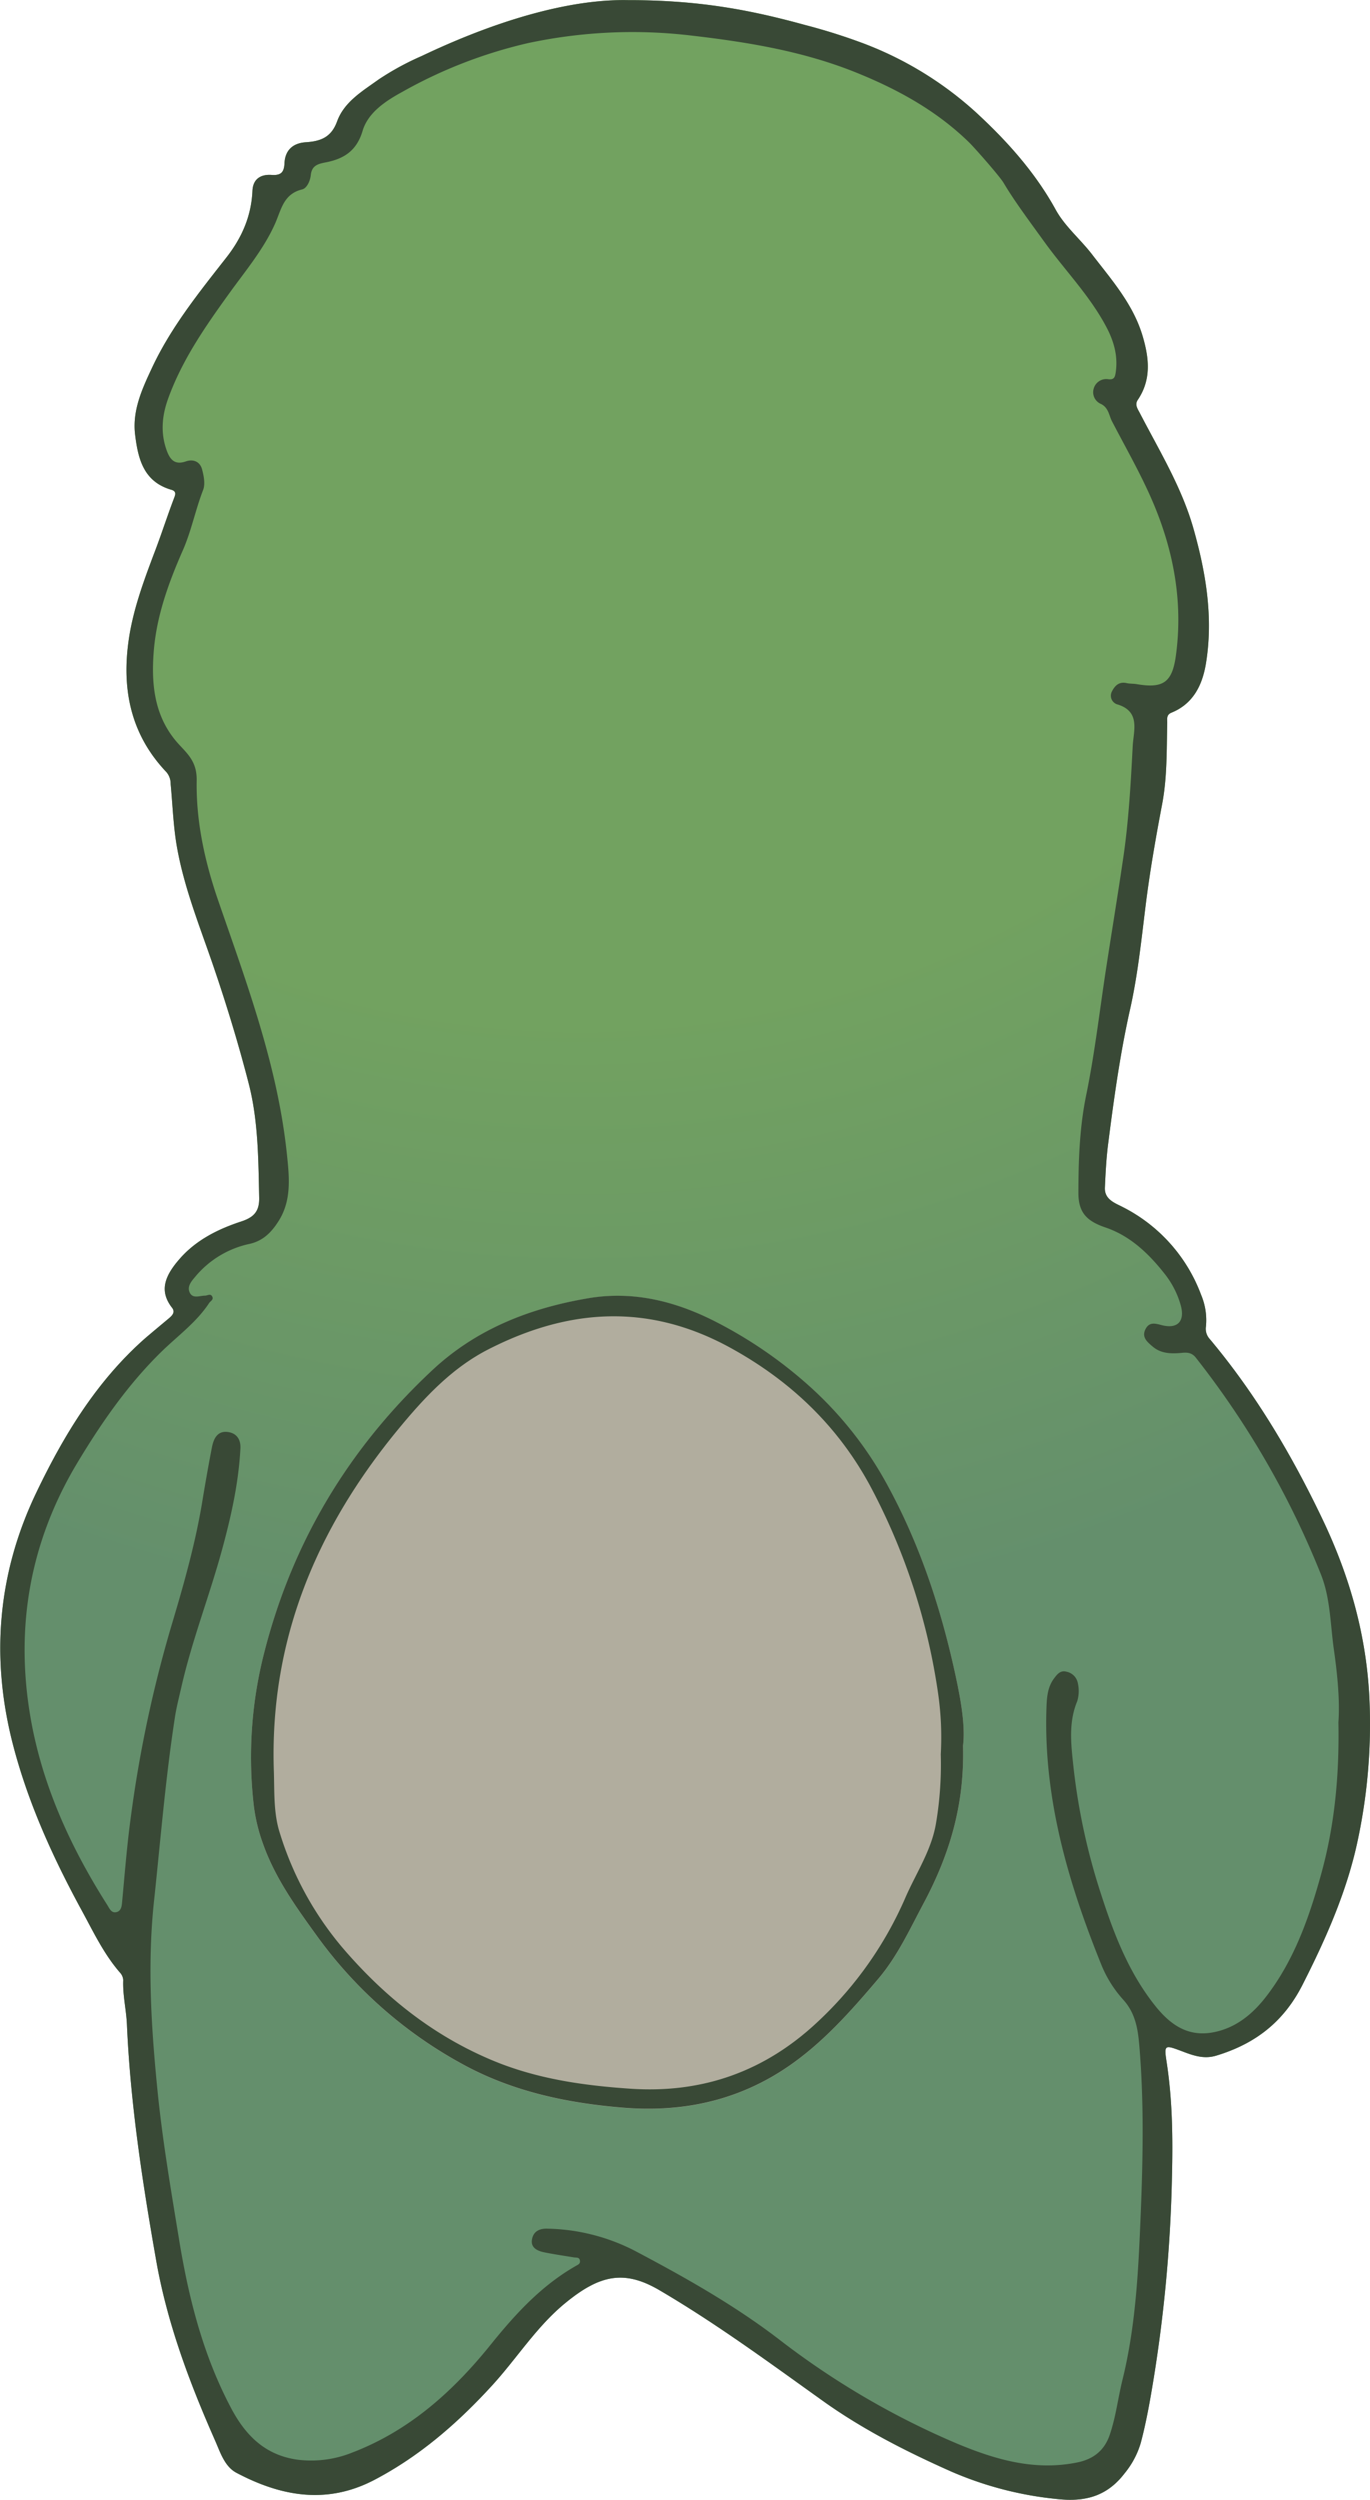 <svg xmlns="http://www.w3.org/2000/svg" xmlns:xlink="http://www.w3.org/1999/xlink" viewBox="0 0 395.08 720.43"><defs><style>.cls-1{isolation:isolate;}.body_gradient{fill:url(#body_gradient_data);}.body_belly_behind{fill:#648f6c;}.body_belly_front{fill:#b1ad9e;mix-blend-mode:overlay;}.outline_color{fill:#394936;}</style><radialGradient id="body_gradient_data" cx="275.73" cy="123.82" r="442.73" gradientUnits="userSpaceOnUse"><stop offset="0.6" stop-color="#72a260"/><stop offset="1" stop-color="#648f6c"/></radialGradient></defs><g class="cls-1"><g id="Body"><path class="body_gradient" d="M503.22,585.59c-.93-18.21-5.8-35.05-13.53-51.23-8.87-18.57-19.31-36.2-32.59-52a4.33,4.33,0,0,1-1-3.51,18.77,18.77,0,0,0-1.4-9.13,46.55,46.55,0,0,0-22.59-25.28c-2.22-1.16-5.31-2.16-5.15-5.62.2-4.37.42-8.75,1-13.08,1.64-12.83,3.42-25.64,6.26-38.28,2.2-9.78,3.23-19.75,4.46-29.69s2.92-19.59,4.77-29.33c1.49-7.76,1.3-15.7,1.49-23.59,0-1.11-.29-2.28,1.25-2.9,6.31-2.58,8.91-8.05,9.91-14.17,2.17-13.23,0-26.17-3.61-38.91-3.38-11.89-9.82-22.38-15.45-33.24-.63-1.21-1.53-2.4-.61-3.79,4-5.91,3.28-12.13,1.39-18.48-2.72-9.13-8.91-16.11-14.53-23.42-3.37-4.39-7.85-8.1-10.48-12.86-6-10.93-14.27-20.07-23.21-28.28a101.7,101.7,0,0,0-31.95-19.59,169,169,0,0,0-17-5.39c-14.91-4.09-29.86-7.22-51.11-7.2-17.44-.37-38.9,6.24-59.57,16.09a79.48,79.48,0,0,0-12.5,6.81c-4.64,3.34-9.88,6.41-11.93,12.05-1.67,4.61-4.8,5.73-9,6-3.82.25-6,2.36-6.17,6.05-.11,2.64-1.05,3.56-3.71,3.37-3.09-.22-5.37,1.12-5.53,4.57-.32,7.25-3,13.44-7.46,19.16-7.83,10-15.91,20-21.38,31.6-2.9,6.17-5.85,12.45-5,19.5s2.47,13.6,10.47,15.91c1.45.42,1.18,1.34.82,2.26-1.91,5-3.53,10.06-5.4,15-3,7.94-6,15.85-7.45,24.21-2.52,14.82-.22,28.52,10.57,39.87a5.15,5.15,0,0,1,1.24,3.45c.57,6,.76,12.08,1.79,18,2.08,11.93,6.67,23.17,10.56,34.57,3.81,11.16,7.25,22.43,10.18,33.82,2.74,10.67,2.76,21.77,3,32.8.09,4.11-1.64,5.73-5.28,6.92-6.56,2.16-12.76,5.25-17.44,10.5s-6.1,9.53-2.44,14.28c1,1.24.21,2.15-.76,3-2.39,2-4.81,4-7.14,6-13.88,12.31-23.3,27.81-31.21,44.32-11.31,23.6-13.22,48.15-6.55,73.32,4.4,16.64,11.53,32.2,19.76,47.3,3.35,6.16,6.34,12.47,11,17.8a3.45,3.45,0,0,1,.86,2.08c-.18,4.31.87,8.5,1.06,12.76,1,22.85,4.46,45.39,8.41,67.88,3.18,18.15,9.59,35.24,17,52,1.51,3.43,2.76,7.54,6.18,9.34,12.82,6.78,26,9.22,39.7,2.08,13.18-6.89,24.18-16.48,34.12-27.36,7.12-7.8,12.74-16.88,21.06-23.68,9.85-8.06,16.92-9.64,27.12-3.65,16.36,9.59,31.59,20.8,47,31.81,11.55,8.27,24.24,14.71,37.18,20.46a101.75,101.75,0,0,0,30.59,7.91c8.21.9,14.43-.95,19.41-7.49a24.79,24.79,0,0,0,4.6-8.68c1.25-4.69,2.17-9.43,3-14.22a417.84,417.84,0,0,0,6-62.53c.27-11.08.15-22.16-1.56-33.17-.75-4.83-.48-4.81,4.12-3.09,3.22,1.21,6.43,2.52,10.14,1.41,11.24-3.38,19.53-9.7,25-20.54,6.78-13.34,12.81-27,15.87-41.5A160.69,160.69,0,0,0,503.22,585.59Z" transform="translate(-108.33 -96.58)"/><path class="body_belly_behind " d="M384.57,582.74c-4.13-20.27-10.35-39.88-20.32-58.14a106.62,106.62,0,0,0-22.91-28.88,126.79,126.79,0,0,0-27.16-18.47c-11.32-5.69-23.33-8.65-36.1-6.51-16.82,2.83-32.27,8.82-44.95,20.62-24,22.36-40.34,49.31-48.53,81.25a121.22,121.22,0,0,0-3.1,44.17,49.66,49.66,0,0,0,2.61,11c3.5,10,9.53,18.33,15.66,26.81a126,126,0,0,0,41.4,36.59c14.51,8.09,30.38,11.49,46.85,12.84,15.07,1.23,29.31-1.22,42.45-8.65,12.55-7.09,22-17.7,31.23-28.59,5.52-6.55,9-14.21,13-21.69,7.32-13.75,11.81-28.08,11.34-45.33C386.64,595,385.8,588.79,384.57,582.74Z" transform="translate(-108.33 -96.58)"/><path class="body_belly_front" d="M384.57,582.74c-4.13-20.27-10.35-39.88-20.32-58.14a106.62,106.62,0,0,0-22.91-28.88,126.79,126.79,0,0,0-27.16-18.47c-11.32-5.69-23.33-8.65-36.1-6.51-16.82,2.83-32.27,8.82-44.95,20.62-24,22.36-40.34,49.31-48.53,81.25a121.22,121.22,0,0,0-3.1,44.17,49.66,49.66,0,0,0,2.61,11c3.5,10,9.53,18.33,15.66,26.81a126,126,0,0,0,41.4,36.59c14.51,8.09,30.38,11.49,46.85,12.84,15.07,1.23,29.31-1.22,42.45-8.65,12.55-7.09,22-17.7,31.23-28.59,5.52-6.55,9-14.21,13-21.69,7.32-13.75,11.81-28.08,11.34-45.33C386.64,595,385.8,588.79,384.57,582.74Z" transform="translate(-108.33 -96.58)"/><path class="outline_color" d="M503.22,585.59c-.93-18.21-5.8-35.05-13.53-51.23-8.87-18.57-19.31-36.2-32.59-52a4.33,4.33,0,0,1-1-3.51,18.77,18.77,0,0,0-1.4-9.13,46.55,46.55,0,0,0-22.59-25.28c-2.22-1.16-5.31-2.16-5.15-5.62.2-4.37.42-8.75,1-13.08,1.64-12.83,3.42-25.64,6.26-38.28,2.2-9.78,3.23-19.75,4.46-29.69s2.92-19.59,4.77-29.33c1.49-7.76,1.3-15.7,1.49-23.59,0-1.11-.29-2.28,1.25-2.9,6.31-2.58,8.91-8.05,9.91-14.17,2.17-13.23,0-26.17-3.61-38.91-3.38-11.89-9.82-22.38-15.45-33.24-.63-1.21-1.53-2.4-.61-3.79,4-5.91,3.28-12.13,1.39-18.48-2.72-9.13-8.91-16.11-14.53-23.42-3.37-4.39-7.85-8.1-10.48-12.86-6-10.93-14.27-20.07-23.21-28.28a101.7,101.7,0,0,0-31.95-19.59,169,169,0,0,0-17-5.39c-14.91-4.09-29.86-7.22-51.11-7.2-17.44-.37-38.9,6.24-59.57,16.09a79.48,79.48,0,0,0-12.5,6.81c-4.64,3.34-9.88,6.41-11.93,12.05-1.67,4.61-4.8,5.73-9,6-3.82.25-6,2.36-6.17,6.05-.11,2.64-1.05,3.56-3.71,3.37-3.09-.22-5.37,1.12-5.53,4.57-.32,7.25-3,13.44-7.46,19.16-7.83,10-15.91,20-21.38,31.6-2.9,6.17-5.85,12.45-5,19.5s2.47,13.6,10.47,15.91c1.45.42,1.18,1.34.82,2.26-1.91,5-3.53,10.06-5.4,15-3,7.94-6,15.85-7.45,24.21-2.52,14.82-.22,28.52,10.57,39.87a5.15,5.15,0,0,1,1.24,3.45c.57,6,.76,12.08,1.79,18,2.08,11.93,6.67,23.17,10.56,34.57,3.81,11.16,7.25,22.43,10.18,33.82,2.74,10.67,2.76,21.77,3,32.8.09,4.11-1.64,5.73-5.28,6.92-6.56,2.16-12.76,5.25-17.44,10.5s-6.1,9.53-2.44,14.28c1,1.24.21,2.15-.76,3-2.39,2-4.81,4-7.14,6-13.88,12.31-23.3,27.81-31.21,44.32-11.31,23.6-13.22,48.15-6.55,73.32,4.4,16.64,11.53,32.2,19.76,47.3,3.35,6.16,6.34,12.47,11,17.8a3.45,3.45,0,0,1,.86,2.08c-.18,4.31.87,8.5,1.06,12.76,1,22.85,4.46,45.39,8.41,67.88,3.18,18.15,9.59,35.24,17,52,1.51,3.43,2.76,7.54,6.18,9.34,12.82,6.78,26,9.22,39.7,2.08,13.18-6.89,24.18-16.48,34.12-27.36,7.12-7.8,12.74-16.88,21.06-23.68,9.85-8.06,16.92-9.64,27.12-3.65,16.36,9.59,31.59,20.8,47,31.81,11.55,8.27,24.24,14.71,37.18,20.46a101.75,101.75,0,0,0,30.59,7.91c8.21.9,14.43-.95,19.41-7.49a24.79,24.79,0,0,0,4.6-8.68c1.25-4.69,2.17-9.43,3-14.22a417.84,417.84,0,0,0,6-62.53c.27-11.08.15-22.16-1.56-33.17-.75-4.83-.48-4.81,4.12-3.09,3.22,1.21,6.43,2.52,10.14,1.41,11.24-3.38,19.53-9.7,25-20.54,6.78-13.34,12.81-27,15.87-41.5A160.69,160.69,0,0,0,503.22,585.59Zm-13.9,51.11c-3.44,12.43-7.76,24.74-15.76,35.14-3.92,5.11-8.89,9.3-15.65,10.48-7.43,1.29-12.48-2.63-16.69-8-7.45-9.45-11.7-20.48-15.35-31.81a182,182,0,0,1-8-36.94c-.65-6.16-1.46-12.59,1.12-18.74a10.26,10.26,0,0,0,.17-5.18,4.15,4.15,0,0,0-3.34-3.32c-1.76-.47-2.72.88-3.56,2-1.89,2.54-2.06,5.63-2.16,8.62-.86,26,6.31,50.35,15.94,74.11a34,34,0,0,0,6.22,9.82c3.68,4.08,4.27,8.83,4.68,13.86,1.28,15.64,1,31.32.39,46.94-.67,16.35-1.35,32.76-5.32,48.82-1.29,5.25-1.9,10.69-3.68,15.84-1.54,4.46-4.7,6.93-9.28,7.87-12.41,2.56-23.92-.87-35.1-5.57a232.15,232.15,0,0,1-51.12-30c-12.91-9.87-27.12-17.85-41.47-25.43a57.35,57.35,0,0,0-25.24-6.36c-2.49-.07-4.07,1-4.4,3.25s1.59,3.16,3.47,3.55c2.85.59,5.73,1,8.59,1.47.72.13,1.67-.14,1.8,1,.1.85-.5,1.08-1.13,1.44-10,5.69-17.54,13.94-24.67,22.79-10.81,13.41-23.38,24.7-39.8,31a31.78,31.78,0,0,1-15.71,2.1c-9.11-1.22-14.88-6.59-19.22-14.74-8.15-15.33-12.3-31.77-15.07-48.67-2.32-14.16-4.75-28.34-6.19-42.6-1.82-18.15-3-36.35-1.08-54.66,1.9-17.75,3.33-35.56,6.05-53.22.46-3,1.21-5.88,1.88-8.81,3.06-13.46,8.12-26.34,11.74-39.62,2.59-9.51,4.77-19.19,5.28-29.12.14-2.63-1.12-4.44-3.68-4.75-3-.37-4.05,2-4.52,4.35-1,5.15-1.91,10.32-2.76,15.49-2,12.2-5.36,24.07-8.9,35.88a360.37,360.37,0,0,0-11.87,56.21c-1.05,7.88-1.65,15.77-2.4,23.66-.1,1.12-.27,2.49-1.67,2.79s-1.94-1-2.55-2c-10.83-17-19.06-35.16-22.33-55-4.2-25.47.06-49.68,13.43-72.12,7-11.68,14.66-22.76,24.36-32.28,4.71-4.62,10.15-8.5,13.85-14.11.4-.61,1.4-1,.9-1.93s-1.36-.23-2.09-.23c-1.48,0-3.36.92-4.3-.72-1-1.82.35-3.36,1.46-4.68a27.94,27.94,0,0,1,15.67-9.51c4.12-.9,6.56-3.61,8.53-6.78,3.55-5.73,3-12.15,2.34-18.47-2.57-25.6-11.51-49.5-19.82-73.54-3.92-11.32-6.47-23-6.26-34.78.1-5.69-2.94-7.89-5.67-11-6.59-7.61-7.44-16.79-6.72-26.1.79-10.26,4.28-19.86,8.43-29.29,2.43-5.54,3.6-11.6,5.81-17.3.67-1.71.21-4.07-.31-6-.6-2.17-2.5-3-4.66-2.25-3.07,1.07-4.47-.35-5.47-3-1.89-5.11-1.44-10.11.36-15.1,4.09-11.31,10.88-21,17.86-30.66,4.61-6.37,9.73-12.49,12.95-19.7,1.83-4.11,2.42-8.6,7.83-9.92,1.4-.34,2.33-2.51,2.49-4.1.29-2.76,2-3.24,4.2-3.67,5.22-1,9-3.24,10.74-9.09,1.59-5.36,6.77-8.68,11.4-11.22A135.71,135.71,0,0,1,260.61,109a144.14,144.14,0,0,1,47.46-2.13c16.19,1.89,32.08,4.52,47.26,10.66,12,4.85,23.17,11,32.53,20.15,1.53,1.5,8.76,9.69,9.9,11.62,3.06,5.18,7.55,11.18,11.87,17.16,5.79,8,12.81,15.16,17.56,24,2.25,4.14,3.61,8.54,2.89,13.42-.21,1.42-.49,2.16-2.06,2a3.76,3.76,0,0,0-4.3,2.73,3.66,3.66,0,0,0,2.12,4.39c2.19,1.1,2.27,3.25,3.17,5,4,7.7,8.34,15.23,11.74,23.17,6.05,14.15,8.8,29,6.67,44.43-1.06,7.72-3.74,9.43-11.31,8.14-1-.17-2-.09-2.9-.3-2.14-.48-3.38.74-4.19,2.35a2.62,2.62,0,0,0,1.34,3.73c7,2,4.85,7.65,4.62,12.1-.56,10.76-1.16,21.54-2.73,32.21s-3.29,21.09-4.91,31.64c-1.87,12.09-3.24,24.27-5.68,36.24-2,9.53-2.33,19.06-2.34,28.68,0,5.66,2.42,8.11,7.83,9.94,7.19,2.45,12.55,7.61,17.18,13.53a25.71,25.71,0,0,1,4.47,8.78c1.34,4.63-.82,7-5.37,5.85-1.81-.45-3.64-1.12-4.78,1.17s.53,3.66,2,4.91c2.47,2.17,5.53,2.18,8.58,1.88,1.53-.16,2.82,0,3.89,1.31a252.3,252.3,0,0,1,36.09,62.42c2.8,6.94,2.74,14.47,3.78,21.75s1.76,14.87,1.31,21C494.59,608.64,493.14,622.9,489.32,636.7Zm-104.75-54c-4.13-20.27-10.35-39.88-20.32-58.14a106.62,106.62,0,0,0-22.91-28.88,126.79,126.79,0,0,0-27.16-18.47c-11.32-5.69-23.33-8.65-36.1-6.51-16.82,2.83-32.27,8.82-44.95,20.62-24,22.36-40.34,49.31-48.53,81.25a121.22,121.22,0,0,0-3.1,44.17,49.66,49.66,0,0,0,2.61,11c3.5,10,9.53,18.33,15.66,26.81a126,126,0,0,0,41.4,36.59c14.51,8.09,30.38,11.49,46.85,12.84,15.07,1.23,29.31-1.22,42.45-8.65,12.55-7.09,22-17.7,31.23-28.59,5.52-6.55,9-14.21,13-21.69,7.32-13.75,11.81-28.08,11.34-45.33C386.64,595,385.8,588.79,384.57,582.74Zm-6.21,38.66c-1.15,8.09-5.75,14.79-8.92,22.07A107.16,107.16,0,0,1,344,679.37c-15.23,14.25-33.19,20.55-53.86,19.15-13.6-.92-27-2.82-39.77-8.15-17.09-7.14-31-18.24-43-32.17A93.76,93.76,0,0,1,189,624.75c-1.83-5.75-1.5-11.89-1.7-17.91-1.24-37.55,12.27-69.68,35.76-98.23,7.54-9.16,15.56-17.82,26.25-23.24,23-11.7,46-13.32,69.57-.42,17.86,9.78,31.73,23.26,41,41a181.92,181.92,0,0,1,19,58.81,88,88,0,0,1,.75,17.38A102.26,102.26,0,0,1,378.36,621.4Z" transform="translate(-108.33 -96.58)"/></g></g></svg>